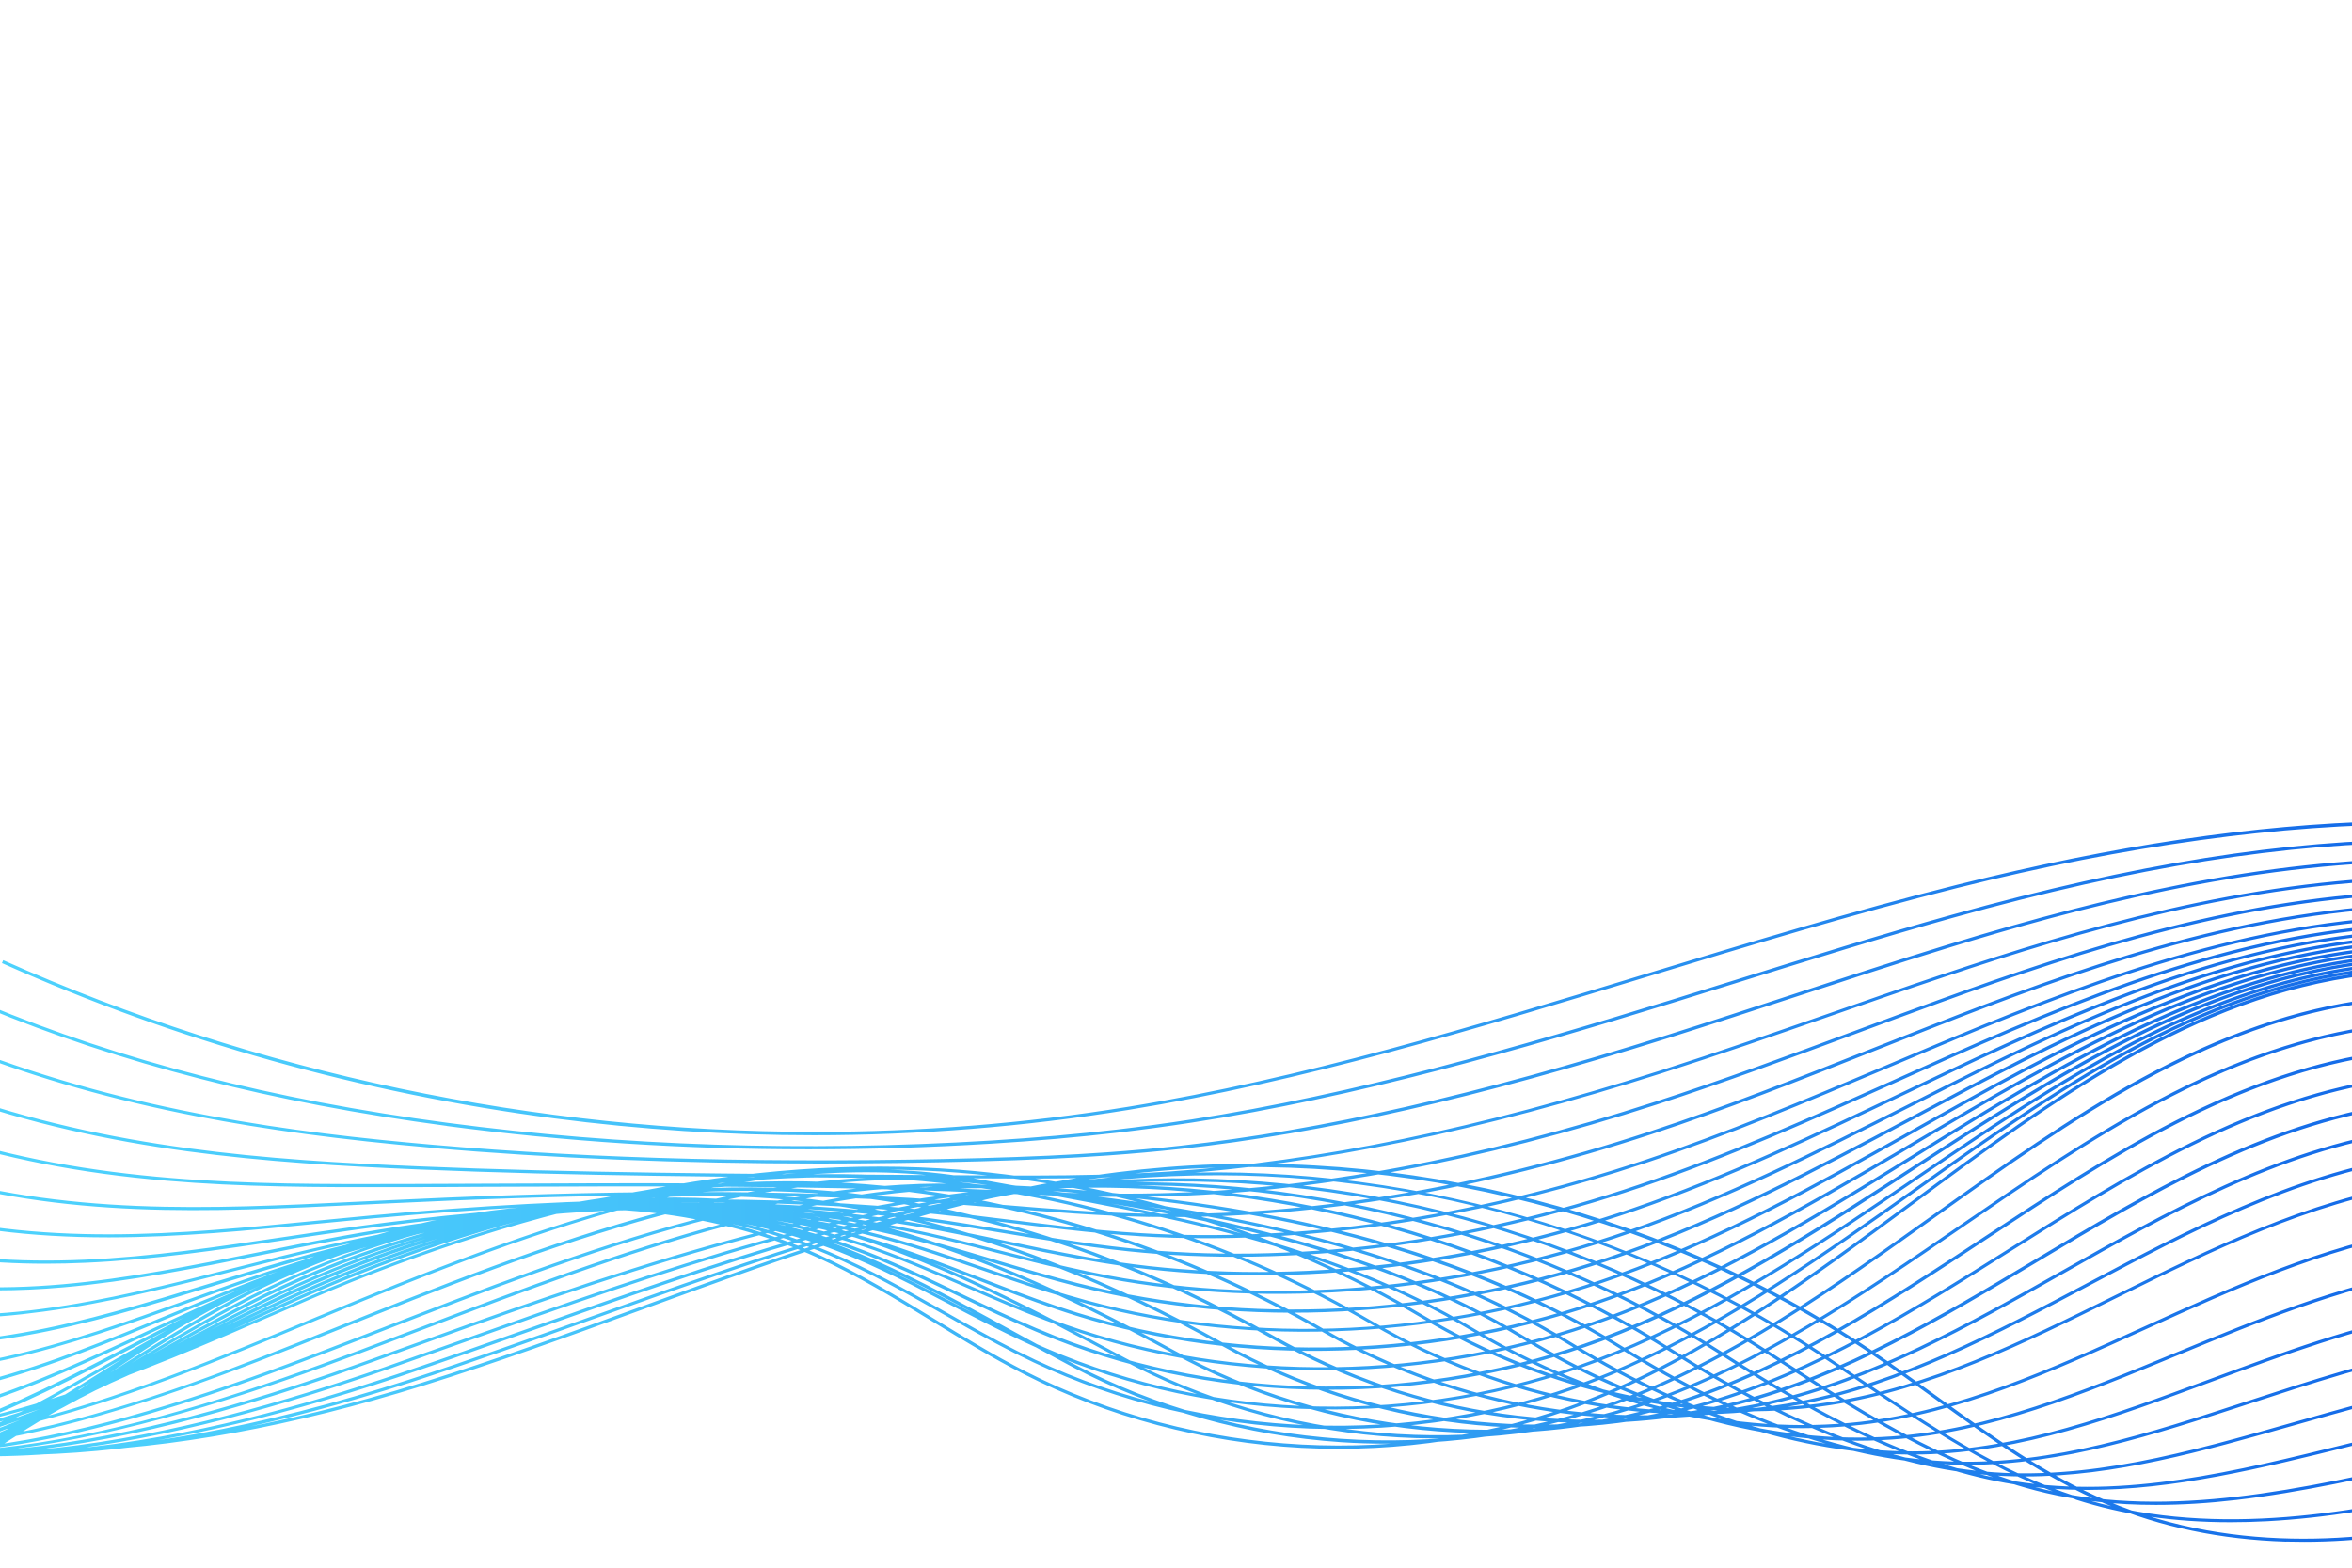 <?xml version="1.0" encoding="UTF-8"?>
<svg xmlns="http://www.w3.org/2000/svg" version="1.1" xmlns:xlink="http://www.w3.org/1999/xlink" viewBox="0 0 3000 2000">
  <defs>
    <style>
      .cls-1 {
        fill: #fff;
      }

      .cls-2 {
        fill: url(#Dégradé_sans_nom);
      }

      .cls-3 {
        display: none;
      }
    </style>
    <linearGradient id="Dégradé_sans_nom" data-name="Dégradé sans nom" x1="-772.6" y1="489.6" x2="3184.8" y2="489.6" gradientTransform="translate(2810.9 2000) rotate(-180)" gradientUnits="userSpaceOnUse">
      <stop offset="0" stop-color="#044ee3"/>
      <stop offset="0" stop-color="#0855e4"/>
      <stop offset=".3" stop-color="#2284ed"/>
      <stop offset=".5" stop-color="#36a8f5"/>
      <stop offset=".7" stop-color="#45c2fa"/>
      <stop offset=".9" stop-color="#4dd2fd"/>
      <stop offset="1" stop-color="#51d8ff"/>
    </linearGradient>
  </defs>
  <!-- Generator: Adobe Illustrator 28.7.1, SVG Export Plug-In . SVG Version: 1.2.0 Build 142)  -->
  <g>
    <g id="Calque_1">
      <g>
        <g id="background" class="cls-3">
          <rect class="cls-1" x="10.2" y="286.7" width="3000" height="2000"/>
        </g>
        <g id="objects">
          <path class="cls-2" d="M1037.7,1448.3c-110,0-220.4-7.2-330.5-21.5-245.1-32-482.2-98.6-704.7-198.1l1.6-3.7c323,144.4,680.2,219,1035.7,219,133.7,0,267.3-10.6,398.6-31.9,223.6-36.3,444.2-103.6,657.6-168.6,130.6-39.8,265.7-81,400.2-114.7,201.4-50.5,379.6-77,544.7-81.1,95-2.3,186.5,3,272,15.9,92.4,13.9,180.8,37.1,262.8,68.8l-1.4,3.7c-145.7-56.4-311.5-84.6-488.7-84.6s-372.6,27.1-588.5,81.2c-134.4,33.7-269.4,74.8-400,114.6-213.5,65-434.2,132.3-658.1,168.7-132.5,21.5-266.7,32.3-401.4,32.3h0ZM569.9,1436.5c149.7,19.9,304.2,29.8,461.4,29.8,76.9,0,154.4-2.4,232.4-7.2,57.8-3.5,110.8-8.2,161.8-14.1,31.6-3.7,63.3-8,94.5-12.8,209.7-32.4,419.2-92.8,614.3-153.1,27-8.4,54.4-16.9,80.9-25.2,90.3-28.2,183.6-57.3,276-83.1,233.2-65.1,424.4-95.5,601.7-95.8h2c173.6,0,334.2,30.3,477.4,90.2l1.5-3.7c-143.7-60.1-304.8-90.5-478.9-90.5h-2c-177.7.3-369.2,30.7-602.8,95.9-92.4,25.7-185.8,54.9-276.1,83.1-26.5,8.3-53.9,16.8-80.9,25.2-195,60.3-404.2,120.6-613.7,153-31.1,4.8-62.8,9.1-94.3,12.8-50.9,5.9-103.8,10.5-161.6,14.1-237.2,14.5-470.4,6.9-693.1-22.7-222.9-29.6-415.4-79.1-588.5-151.3l-1.5,3.7c173.4,72.3,366.3,121.9,589.5,151.6h0ZM551,1464.5c151.6,13.3,317.2,19.9,494.2,19.9,66.7,0,134.9-.9,204.7-2.8,63.6-1.7,115.1-4.1,162-7.4,32.5-2.3,64.3-5.2,94.7-8.5,180.9-20,378.2-64.9,620.7-141.2,53.3-16.8,107.1-34.4,159.2-51.5,65-21.3,132.3-43.4,198.7-63.8,162.8-50.1,378.5-107.9,603-110.2,174.9-1.7,337.1,30.4,482,95.5l1.6-3.7c-73.6-33.1-153.1-58-236-74-79.4-15.3-162.8-22.7-247.7-21.8-96.3,1-196.3,11.9-305.8,33.4-89.6,17.6-187.1,42.7-298.3,76.9-66.4,20.4-133.7,42.4-198.7,63.8-52.1,17.1-105.9,34.7-159.2,51.5-242.3,76.2-439.3,121-619.9,141-30.3,3.4-62.1,6.2-94.5,8.5-46.8,3.3-98.3,5.7-161.8,7.4-254.9,6.9-489.9,1.2-698.4-17.1-175.3-15.3-382.7-41.9-591.6-123l-1.4,3.7c90.8,35.2,186.6,62.4,293,83.1,88.5,17.2,183.7,30,299.7,40.1h0ZM1236,1503.2c25.6.2,49.4.3,72.3.3,30.9,0,60.2-.2,90-1,33.8-.8,64.8-2.2,94.8-4.3,189.7-12.7,394.9-55,627.1-129.2,71.6-22.9,143.5-47.9,213-72.2,47.8-16.6,97.1-33.9,145.8-50.1,176.4-59.3,386.1-120.4,604.3-124.5,173.3-3.2,340.9,31.6,484.7,100.8l1.7-3.6c-73.5-35.3-153.1-61.8-236.5-78.8-80.6-16.4-164.7-23.9-250-22.3-218.7,4.1-428.8,65.4-605.5,124.7-48.6,16.3-98,33.5-145.8,50.2-69.5,24.2-141.4,49.3-213,72.2-232,74.2-436.8,116.4-626.2,129.1-30,2-61,3.4-94.7,4.2-51.8,1.3-102,1.1-162.1.7-29.8-.2-59.8-.4-89.9-.6-204.1-1.2-415.2-2.5-613.9-10.9-190.1-8-392.6-22-594.7-94.7l-1.4,3.8c202.7,72.9,405.6,86.8,595.9,94.9,198.8,8.4,409.9,9.7,614.1,10.9,30.1.2,60.1.4,89.9.6h0ZM1384.7,1526.4c17.4.4,34.2.5,49.9.5s30.6-.2,45.2-.5c194.9-4.6,408.1-44.1,633.6-117.3,85.3-27.7,170.3-59.3,252.5-89.8,35.2-13.1,71.5-26.6,107.3-39.6,188.5-68.7,392.3-133.1,605.6-138.9,174.4-4.7,342.9,32,487.4,106.1l1.8-3.6c-145.1-74.4-314.3-111.2-489.3-106.5-213.8,5.8-418,70.3-606.8,139.1-35.8,13-72.2,26.5-107.3,39.6-82.2,30.5-167.1,62.1-252.3,89.7-225.1,73.1-437.9,112.5-632.4,117.1-29.3.7-60.3.7-94.9,0-40.2-.8-81.4-2.6-121.2-4.3-13.7-.6-27.4-1.2-41.2-1.7-197.8-8-404.2-7.1-603.8-6.2-34.7.2-70.6.3-105.4.4-194.1.5-394.8,1.1-597.9-66.4l-1.3,3.8c90,29.9,187.6,49,298.3,58.4,95.6,8.1,188.9,8.5,300.9,8.2,34.7,0,70.6-.2,105.4-.4,199.6-.8,406-1.7,603.6,6.2,13.8.6,27.5,1.2,41.2,1.7,39.8,1.7,81,3.5,121.3,4.3h0ZM1466.3,1552.4c9.6.2,19.2.3,28.8.3,93.2,0,191.1-8.6,291.2-25.5,104.9-17.7,212.5-44.7,320-80.1,95.9-31.6,190.8-69.2,282.6-105.6,25.6-10.1,52.1-20.6,78.1-30.8,178.3-70,386.9-145.4,606.8-153.3,175.6-6.2,345.1,32.3,490.1,111.4l1.9-3.5c-73-39.8-152.9-69.6-237.5-88.5-82.7-18.5-168.4-26.4-254.6-23.3-220.6,7.9-429.6,83.4-608.2,153.5-26.1,10.2-52.5,20.7-78.2,30.8-91.7,36.3-186.5,73.9-282.3,105.5-220.2,72.6-441.1,109-638.7,105.2-28.7-.5-59.8-1.9-95-4.3-30.6-2-61.9-4.6-92.2-7.1-23-1.9-46.8-3.9-70.5-5.6-250.5-18.5-513.4-9.8-714.6-.2-11.9.6-23.8,1.2-35.6,1.7-192.9,9.4-375.1,18.4-565.3-39.8l-1.2,3.8c190.9,58.4,373.5,49.4,566.7,40,11.8-.6,23.7-1.2,35.6-1.7,201-9.6,463.8-18.2,714.1.2,23.7,1.8,47.5,3.7,70.5,5.6,30.3,2.5,61.6,5.1,92.3,7.1,35.3,2.3,66.5,3.7,95.2,4.3h0ZM1452.9,1577.1c28.5,1.8,57.5,2.6,86.7,2.6,178.8,0,370.5-32.7,559.7-96.1,104.6-35,207.2-78.3,306.4-120.2,18.1-7.6,36.8-15.6,55.2-23.3,189-79.6,391.6-158.2,608.1-167.6,174.5-7.5,349.5,33.9,492.8,116.7l2-3.5c-72.7-42-152.8-73.4-238-93.3-83.7-19.6-170.1-27.6-257-23.8-217.2,9.5-420.2,88.2-609.5,167.9-18.4,7.7-37.1,15.6-55.2,23.3-99.2,41.9-201.7,85.2-306.1,120.1-219.7,73.5-442.7,105.7-644.9,93.2-28.5-1.8-58.8-4.5-95.2-8.6-24.3-2.7-49.2-5.8-73.2-8.8-29.3-3.6-59.5-7.4-89.9-10.6-203.7-21.7-445.9-19.9-719.9,5.4-22.6,2.1-45.5,4.3-67.6,6.5-182.1,17.9-354.2,34.8-536.6-16.3l-1.1,3.8c82.9,23.2,168.4,34.1,268.7,34.1h1.6c89.1-.1,175.9-8.6,267.7-17.7,22.1-2.2,44.9-4.4,67.6-6.5,273.8-25.3,515.7-27.1,719.1-5.4,30.3,3.2,60.6,7,89.8,10.6,24,3,48.8,6.1,73.2,8.8,36.5,4.1,66.8,6.8,95.4,8.6h0ZM-152.4,1587c66.6,17,134.5,25.2,210.5,25.2,16.6,0,33.7-.4,51.2-1.2,85.8-3.8,169-16.2,257.1-29.4,29.4-4.4,59.8-8.9,90-13.1,184.9-25.3,460.7-47.8,724.2-11,35,4.9,69.8,10.7,103.5,16.3,19.6,3.3,39.9,6.7,59.8,9.8,37.1,5.8,67.5,9.9,95.6,12.8,103.8,10.8,213.4,9,325.8-5.3,109.4-14,219.4-39.6,327.1-76.1,111.8-37.9,220.5-86.7,325.8-134,12.3-5.5,24.5-11,36.8-16.5,199.3-89.6,395.8-170.9,609.4-182,176-9,352,34.3,495.4,121.9l2.1-3.4c-144.1-88.1-320.9-131.6-497.7-122.5-214.3,11.1-411.2,92.6-610.8,182.3-12.3,5.5-24.5,11-36.8,16.5-105.1,47.2-213.8,96-325.4,133.8-220,74.7-445.2,102.7-651.2,81.3-28-2.9-58.4-7-95.4-12.8-19.9-3.1-40.2-6.5-59.7-9.8-33.7-5.6-68.5-11.5-103.6-16.3-264-36.8-540.1-14.3-725.3,11-30.2,4.1-60.6,8.7-90.1,13.1-174.7,26.1-339.8,50.7-517.2,5.5l-1,3.9h0ZM-174.6,1627.6c53.9,12.4,110.2,18.6,170.3,18.6,27.7,0,56.1-1.3,85.6-3.9,83.6-7.4,167.9-24.3,249.5-40.7,34.8-7,70.8-14.2,106.6-20.7,183.4-33.2,458.9-63.1,729.3-16.6,38.6,6.6,76.7,14.7,113.5,22.4,16.4,3.5,33.3,7,50,10.4,38.2,7.7,67.7,13,95.8,17.1,104.6,15.3,215.2,16.9,328.7,4.6,111.3-12,222.5-36.9,330.6-74.1,117.9-40.6,231.8-94.8,341.8-147.2,7.2-3.4,14.5-6.9,21.7-10.3,209.2-100,399.5-183.8,610.7-196.3,177.7-10.5,354.6,34.7,498.1,127.2l2.2-3.4c-72-46.4-152.4-81.1-238.9-103-85.5-21.7-173.6-30-261.6-24.8-98.8,5.9-201.7,28.2-314.5,68.1-101.9,36.1-202.9,83.3-297.7,128.6-7.2,3.4-14.5,6.9-21.7,10.3-110,52.4-223.7,106.5-341.4,147-217.7,74.9-451.2,99.5-657.4,69.3-28-4.1-57.5-9.4-95.6-17.1-16.6-3.4-33.6-7-49.9-10.4-36.9-7.8-75.1-15.8-113.7-22.5-112.3-19.3-236.1-26.9-367.9-22.7-118.1,3.8-240.1,17.1-362.7,39.3-35.8,6.5-71.8,13.7-106.6,20.7-169.4,34.1-329.4,66.3-503.8,26.1l-.9,3.9h0ZM-196.7,1667.3c44.3,9.2,90.2,13.8,138.4,13.8s74.2-2.6,113.7-7.8c82-10.8,164.3-31.7,243.9-51.9,38.9-9.9,79.1-20.1,119.2-29.1,258.4-58.3,519.2-66.2,734.3-22.2,41.3,8.4,81.9,18.8,121.2,28.8,14,3.6,28.4,7.2,42.6,10.8,26.1,6.5,60.5,14.7,96,21.4,209.7,39.4,446.2,19,665.7-57.5,123.3-42.9,241.3-102.4,355.4-160l9.1-4.6c181-91.6,386.1-195.5,612-210.7,179.4-11.9,357.3,35.1,500.8,132.5l2.3-3.3c-71.7-48.6-152.2-84.9-239.4-107.9-86.4-22.7-175.2-31.3-263.9-25.3-99.4,6.7-202.8,30.9-316,73.9-98.7,37.5-193.1,84.3-297.5,137.2l-9.1,4.6c-114,57.5-231.9,116.9-354.9,159.8-218.9,76.3-454.6,96.7-663.7,57.4-35.4-6.7-69.8-14.9-95.8-21.3-14.2-3.5-28.6-7.2-42.5-10.7-39.3-10-80-20.4-121.4-28.8-215.7-44-477-36.1-736,22.2-40.1,9-80.4,19.2-119.3,29.1-165.5,42-321.8,81.7-494.2,46l-.8,3.9h0ZM-218.9,1706.6c36.6,6.7,74.1,10.1,113,10.1,43.5,0,88.8-4.2,136.5-12.6,80.8-14.2,161.6-39,239.8-63,42.1-12.9,85.7-26.3,129.1-38,258.2-69.6,520.8-79.5,739.4-27.8,43.5,10.3,86.1,23,127.2,35.3,12,3.6,24.5,7.3,36.8,10.9,28,8.2,61.3,17.7,96.2,25.7,105.9,24.3,218.4,32.6,334.4,24.5,114.9-7.9,228.5-31.5,337.7-70.1,128-45.2,248.7-109.4,365.4-171.6,191.6-102.4,389.6-208.4,613.3-225.1,178.6-13.2,362.1,37,503.5,137.8l2.3-3.3c-71.3-50.8-152-88.8-239.9-112.7-87.3-23.8-176.9-32.5-266.2-25.8-224.5,16.8-423,122.9-614.9,225.5-116.6,62.1-237.1,126.3-364.9,171.3-220.4,77.9-458.3,94-669.9,45.4-34.7-8-68-17.4-96-25.6-12.2-3.6-24.7-7.3-36.7-10.9-41.2-12.3-83.9-25.1-127.5-35.4-114.1-27-239.8-37.3-373.7-30.7-122.3,6-245.9,25.7-367.7,58.5-43.5,11.7-87,25.1-129.2,38-162.6,49.9-316.1,97-487.5,65.4l-.7,3.9h0ZM-241,1745.4c30.1,4.9,60.8,7.3,92.4,7.3,49.4,0,100.9-6,155.7-18,80-17.6,159.6-46.2,236.7-74,44.7-16.1,90.8-32.7,136.9-47.1,254.7-79.8,526-92,744.5-33.4,45.2,12.1,89.4,27.3,132.1,41.9,10.5,3.6,21.5,7.4,32.2,11,28.3,9.6,61.9,20.6,96.4,29.9,106.5,28.8,220,40.4,337.3,34.5,116.6-5.9,231.4-28.8,341.3-68.1,132-47.2,256.5-117,366.3-178.6l5.4-3.1c190.5-107.3,387.4-218.2,609.1-236.4,180.4-14.7,364.9,37.4,506.2,143.1l2.4-3.2c-142-106.2-327.5-158.7-508.9-143.9-99.9,8.2-203.3,35.8-316.1,84.3-100.5,43.2-199.2,98.8-294.7,152.6l-5.4,3.1c-109.7,61.5-234,131.3-365.7,178.4-222.2,79.5-462.3,91.4-676.2,33.5-34.4-9.3-67.9-20.3-96.1-29.9-10.7-3.6-21.6-7.4-32.2-11-42.8-14.7-87-29.9-132.3-42-114.8-30.8-241.5-42.4-376.6-34.6-122.3,7-250.3,30.6-370.1,68.1-46.2,14.5-92.4,31.1-137.1,47.2-160.3,57.7-311.7,112.2-482.7,84.5l-.6,3.9h0ZM-263.2,1783.8c24.6,3.5,49.6,5.2,75.1,5.2,54.5,0,111.4-7.9,172.1-23.9,79.4-20.9,158.2-53.5,234.3-84.9,46.7-19.3,95.1-39.3,143.3-56.5,255.1-91.1,528.3-105.3,749.6-39.1,46.7,14,92.1,31.6,136,48.6,9.5,3.7,19,7.4,28.5,11,28.6,10.9,62.4,23.6,96.6,34.2,107,33.3,221.5,48.3,340.2,44.4,118.2-3.8,234.2-26.1,344.8-66.1,125.3-45.4,240.4-110.9,367.3-185.7l14.6-8.7c187.3-110.8,381-225.5,601.3-245.1,182.3-16.2,367.8,37.9,508.9,148.4l2.5-3.2c-69.5-54.4-152.8-96.8-240.8-122.4-87.7-25.5-181.4-34.8-270.9-26.8-99.3,8.9-201.6,37.6-312.8,87.8-99.1,44.8-196.3,102.3-290.2,157.8l-14.6,8.7c-126.7,74.7-241.7,140.1-366.6,185.4-220.9,80-469.6,87.9-682.4,21.6-34.1-10.6-67.8-23.2-96.3-34.1-9.5-3.7-19-7.3-28.5-11-44-17-89.4-34.7-136.3-48.7-115.5-34.6-243.2-47.6-379.5-38.6-124,8.1-252.9,35-372.6,77.8-48.4,17.3-96.7,37.2-143.5,56.6-151.6,62.6-308.3,127.4-479.4,103.4l-.6,4h0ZM-285.3,1822.1c19.9,2.4,40,3.6,60.4,3.6,59.1,0,120.7-10,186.6-30.2,79-24.2,157.1-60.6,232.5-95.8,48.4-22.6,98.5-45.9,148.6-66,255.7-102.4,530.7-118.7,754.7-44.7,47.9,15.8,94.3,35.9,139.2,55.3,8.5,3.7,17,7.4,25.5,11,30.2,12.9,62.9,26.6,96.7,38.5,215.6,75.9,467.6,72.3,691.4-9.7,127.9-46.8,247.1-117.9,368.2-192.7,7.5-4.7,15.1-9.4,22.6-14,184.5-114.5,375.4-233,594.5-254.1,184.3-17.7,370.8,38.3,511.6,153.7l2.5-3.1c-69.1-56.6-152.5-100.6-241.3-127.2-88.6-26.6-183-36-273.2-27.4-98.8,9.5-200.2,39.4-310.1,91.5-97.9,46.4-193.7,105.8-286.2,163.2-7.5,4.7-15.1,9.4-22.6,14-120.9,74.7-240,145.6-367.5,192.4-222.9,81.7-474,85.2-688.7,9.7-33.8-11.9-66.3-25.5-96.5-38.4-8.5-3.7-17-7.3-25.5-11-45-19.4-91.5-39.5-139.6-55.4-116.2-38.4-244.8-52.8-382.4-42.6-125.7,9.2-255.4,39.4-375.1,87.4-50.2,20.1-100.3,43.5-148.8,66.1-150.3,70.1-305.8,142.6-477.3,122.2l-.5,4h0ZM-307.5,1860c15.7,1.5,31.6,2.3,47.6,2.3,63.2,0,129-12.2,199.5-36.8,78.8-27.6,156.3-67.8,231.2-106.8,49.8-25.9,101.3-52.7,152.9-75.6,252.6-112.1,536.6-130.9,759.8-50.3,49,17.7,96.2,40.2,141.9,62,7.7,3.7,15.4,7.3,23.1,11,30.4,14.4,63.3,29.6,96.9,42.8,53.7,21.1,110.6,37.2,169,48,57.7,10.7,117.2,16.2,176.9,16.4,59.7.2,119.7-4.9,178.4-15.3,59.4-10.4,117.8-26.2,173.5-46.8,130.3-48.3,249-122.1,369.1-199.8,9.9-6.4,19.8-12.8,29.7-19.3,182.1-118.3,370.4-240.7,588.8-263.3,183.6-18.9,375.8,40.5,514.3,159l2.6-3c-68.7-58.8-152.3-104.4-241.8-132.1-89.4-27.6-184.6-37.2-275.5-27.9-98.5,10.2-199.2,41.3-307.9,95.1-96.9,48-191.4,109.4-282.7,168.7-9.9,6.4-19.8,12.8-29.7,19.2-120,77.6-238.4,151.2-368.4,199.4-225.1,83.5-478.4,82.7-695-2.3-33.5-13.2-66.3-28.3-96.7-42.7-7.7-3.7-15.4-7.3-23.1-11-45.8-21.8-93.1-44.4-142.3-62.2-59.2-21.4-122.9-36.1-189.1-43.8-63.2-7.3-129.2-8.3-196.1-2.8-127.3,10.3-257.8,43.9-377.5,97-51.7,22.9-103.3,49.7-153.1,75.7-149.4,77.6-303.8,157.9-476.1,140.9l-.4,4h0ZM-329.6,1897.9c12.1,1,24.2,1.4,36.4,1.4,67.1,0,136.5-14.4,211.3-43.7,78.6-30.9,155.7-75,230.2-117.7,51-29.2,103.7-59.5,156.6-85.2,253.4-123.4,539.3-144.3,764.9-55.9,49.9,19.6,97.9,44.6,144.2,68.8,7,3.7,14,7.3,21,10.9,30.7,15.9,63.6,32.6,97.1,47.1,53.9,23.3,111.1,41.4,170.1,53.9,58.2,12.3,118.4,19.2,178.7,20.4,60.3,1.2,121-3.2,180.4-13.2,60.1-10.1,119-25.9,175.1-46.9,132.5-49.7,250.7-126.2,370.1-206.8,12-8.1,23.9-16.2,35.9-24.3,179.9-122.2,365.9-248.5,583.9-272.5,185.6-20.4,378.8,41,517,164.3l2.7-3c-139-124-333.4-185.8-520.1-165.3-98.3,10.8-198.4,43.2-306,98.8-96,49.7-189.4,113-279.6,174.4-12,8.1-23.9,16.2-35.9,24.3-119.2,80.5-237.1,156.8-369.2,206.4-227.4,85.3-483,80.1-701.2-14.2-33.4-14.4-66.3-31.1-96.9-46.9-7-3.6-14-7.3-21-10.9-46.5-24.2-94.6-49.3-144.6-68.9-59.5-23.3-123.5-39.4-190.3-47.7-63.7-8-130.2-8.9-197.8-2.9-128.8,11.5-260.2,48.3-380,106.6-52.9,25.8-105.7,56-156.8,85.3-148.6,85.2-302.3,173.2-475.6,159.5l-.3,4h0ZM-351.8,1935.6c8.8.5,17.6.8,26.4.8,70.6,0,143.6-16.7,222-50.9,78.6-34.2,155.3-82.2,229.6-128.7,52-32.6,105.8-66.2,159.6-94.8,254.3-134.8,542.1-157.8,770-61.5,50.7,21.4,99.2,48.9,146.2,75.5,6.4,3.7,12.9,7.3,19.3,10.9,35.6,20.1,65.8,36.5,97.3,51.3,54.1,25.5,111.7,45.6,171.2,59.8,58.7,14,119.5,22.2,180.5,24.5,61,2.2,122.3-1.5,182.3-11.1,60.8-9.7,120.2-25.5,176.7-47,134.5-51,257-133.6,371-213.8,13.8-9.7,27.9-19.7,41.4-29.3,177.9-126.1,361.9-256.5,579.6-281.9,187.6-21.9,381.9,41.5,519.7,169.6l2.7-2.9c-67.8-63-151.7-112-242.7-141.7-91-29.7-187.8-39.7-280.1-28.9-52.6,6.2-104.2,18.2-157.6,36.8-47.6,16.6-95.7,38.1-147,65.7-95.2,51.3-187.6,116.8-276.9,180.1-13.6,9.6-27.6,19.6-41.4,29.3-113.8,80.1-236,162.5-370.1,213.4-226.4,85.9-490.9,76.1-707.5-26.1-31.4-14.8-61.5-31.2-97.1-51.2-6.4-3.6-12.9-7.3-19.3-10.9-47.1-26.6-95.7-54.2-146.6-75.7-59.7-25.3-124.2-42.6-191.5-51.6-64.2-8.6-131.4-9.6-199.5-3-130.4,12.6-262.6,52.8-382.4,116.3-54,28.6-107.8,62.3-159.9,94.9-148.1,92.7-301.2,188.6-475.6,178.2l-.2,4h0ZM-373.9,1973.2c5.8.2,11.6.3,17.4.3,74,0,150.1-19.1,232.1-58.2,78.6-37.5,155.1-89.4,229.1-139.7,52.8-35.9,107.5-73,162.3-104.4,251.4-144,548.4-169.7,775.1-67.1,51.4,23.3,100.4,53.2,147.9,82.2,37.3,22.8,75.9,46.3,115.4,66.5,107.7,55.1,230.3,87.7,354.5,94.3,124.2,6.6,249.6-12.8,362.5-56.1,151.5-58.1,287.2-158.2,418.3-255.1,176.2-130.1,358.3-264.5,576-291.4,189.7-23.5,385,41.9,522.4,174.8l2.8-2.9c-67.4-65.2-151.5-115.9-243.2-146.6-91.7-30.7-189.4-40.9-282.4-29.4-52.6,6.5-104,19-157.3,38.4-47.4,17.2-95.2,39.4-146.1,68-94.5,53-186,120.5-274.4,185.8-131,96.7-266.4,196.7-417.4,254.6-228.8,87.7-495.6,73.5-713.8-38-39.4-20.2-77.9-43.7-115.2-66.4-47.6-29-96.7-59-148.3-82.4-60-27.2-124.8-45.8-192.7-55.5-64.8-9.2-132.4-10.3-201.1-3.2-131.9,13.7-265,57.2-384.9,125.9-54.9,31.5-109.6,68.6-162.5,104.6-147.7,100.3-300.3,204-476.1,196.8l-.2,4h0ZM-373.4,1953.6c11,.8,22,1.2,32.9,1.2,33,0,66.1-3.6,100.3-10.9,40.6-8.7,82-22.4,126.5-42,82.5-36.3,163.2-87.7,241.2-137.4,50.7-32.3,103.1-65.7,155.4-94.5,251.5-139.3,543.7-168.8,781.7-78.9,77.1,29.1,151.8,70.2,224.1,109.9,26.2,14.4,53.2,29.2,80.1,43.4,103.4,54.4,221.7,87.5,341.9,95.5,19.5,1.3,39,1.9,58.6,1.9,100.2,0,200.2-17.1,292.1-50.2,147.6-53.7,280.4-148.4,408.8-240,170-121.3,345.8-246.7,554.3-273.1,186.6-24.2,379.9,33.2,517,153.6l2.6-3c-67.5-59.2-150.9-104.7-241.3-131.6-90.5-26.9-187-34.9-278.9-23-94,11.9-189.4,44.8-291.5,100.4-91.1,49.6-179.3,112.6-264.5,173.4-128.2,91.5-260.7,186-407.8,239.5-223.1,80.3-480.8,62.7-689.4-47.1-26.9-14.1-53.9-29-80.1-43.4-72.4-39.8-147.3-80.9-224.6-110.1-61.8-23.3-127.7-39-195.9-46.5-65.6-7.2-133.7-7-202.2.8-132.7,15-266.5,58.2-387,124.9-52.4,28.9-104.9,62.3-155.6,94.6-155.8,99.2-316.9,201.7-498.5,188.5l-.3,4h0ZM-372.9,1933.7c16.2,1.7,32.4,2.5,48.6,2.5,29.4,0,59.2-2.8,89.9-8.4,42.4-7.7,85.7-20.7,132.4-39.7,86.6-35.2,171.9-86.1,254.3-135.4,47.9-28.7,97.5-58.3,146.7-84.4,253.7-135.8,541-168.9,788.2-90.7,116.6,36.9,229.8,95.7,345.2,157.8,99.7,53.7,213.6,87.1,329.6,96.8,115.2,9.5,232.3-4.4,338.6-40.4,144.7-49,275.3-138.7,401.6-225.4,163.1-112.1,331.8-227.9,530.3-254.3,184.1-24.5,375.4,25,511.7,132.4l2.5-3.1c-137.1-108-329.5-157.8-514.7-133.2-89.5,11.9-180.6,42.8-278.5,94.6-87.2,46.1-171.8,104.2-253.6,160.4-126.1,86.6-256.4,176.2-400.6,224.9-215.7,73-464.3,52-665-56.1-115.5-62.2-228.9-121.2-345.9-158.1-63.2-20-129.9-32.9-198.4-38.4-66.4-5.3-134.7-3.7-203.3,4.8-133.5,16.5-268.2,59.6-389.6,124.6-49.3,26.2-98.9,55.8-146.9,84.5-164.6,98.4-334.7,200.1-522.8,180.4l-.4,4h0ZM-372.4,1913.7c21.6,2.9,43.3,4.4,65.2,4.4s52.4-2.1,79.6-6.2c44.5-6.8,90.1-19.2,139.5-37.7,91.5-34.3,182-85.3,269.5-134.5,43.8-24.6,89-50.1,133.7-73.1,254.9-131.2,544.6-168.5,794.8-102.5,117.2,30.9,243.5,84.1,386.1,162.4,96,52.8,205.7,86.5,317.2,97.7,27.8,2.8,55.8,4.2,83.7,4.2,83.2,0,165.8-12.3,242.8-36.5,141.4-44.4,269.7-128.9,393.8-210.7,156.4-103.1,318.1-209.7,506.9-235.7,181.4-25,370.7,16.5,506.3,111.2l2.3-3.3c-67.4-47-149.5-82.1-237.5-101.4-87.8-19.3-181.8-22.9-271.7-10.5-85.1,11.7-172,40.7-265.7,88.6-83.5,42.7-164.5,96.1-242.9,147.7-123.8,81.6-251.9,166-392.8,210.2-208.1,65.3-447.6,40.9-640.6-65.1-142.9-78.5-269.5-131.8-387-162.8-127.9-33.8-264.1-41.1-404.9-21.9-67.4,9.2-135.1,24.5-201.3,45.6-65.6,20.9-130,47.5-191.4,79.1-44.8,23-90,48.5-133.8,73.2-174.8,98.4-355.5,200.1-551.3,173.6l-.5,4h0ZM-372,1893.6c27.3,4.5,54.6,6.8,82.5,6.8,22.5,0,45.3-1.5,68.7-4.4,46.7-5.9,94.7-17.5,146.8-35.5,96.6-33.4,192.5-84.3,285.2-133.6,39.3-20.8,79.8-42.4,119.8-62.2,261-129.6,545.6-170.2,801.3-114.3,139.9,30.6,283.5,86.8,427.1,167,92.5,51.7,197.9,85.8,304.9,98.6,106.5,12.7,215.2,4.4,314.4-24.1,138.3-39.7,264.5-119.1,386.4-195.9,149.5-94.1,304.2-191.5,483-217.1,181.6-26,364.2,6.8,501,90l2.1-3.4c-67.3-40.9-148.8-70.8-235.5-86.3-86.5-15.5-179.2-16.9-268.1-4.2-80.6,11.5-163.3,38.5-252.7,82.6-79.6,39.2-157,87.9-231.9,135.1-121.8,76.7-247.7,155.9-385.4,195.4-200.1,57.4-430.5,29.7-616.2-74.2-143.9-80.4-287.9-136.8-428.2-167.4-129.5-28.3-266.8-32-408-10.8-136,20.3-269.2,62.6-395.9,125.5-40,19.9-80.6,41.4-119.9,62.3-185.4,98.4-377,200.1-580.7,166.2l-.7,3.9h0ZM-371.4,1873.4c33.2,6.5,66.5,9.8,100.9,9.8s37.9-1,57.4-2.9c49.1-4.9,99.7-15.8,154.7-33.4,102.1-32.6,203.9-83.7,302.3-133,33.9-17,68.9-34.6,103.3-51.1,265-127,551.9-171.8,807.8-126.2,160.5,28.6,318,86.4,468.1,171.6,89.1,50.6,190.3,84.9,292.6,99.3,37.3,5.2,74.9,7.8,112.2,7.8,65.1,0,129.4-7.9,190-23.6,135.4-34.9,259.6-109.3,379.8-181.2,142.5-85.2,289.8-173.4,458.5-198.5,179.3-26.7,360-1.6,495.7,68.7l1.8-3.6c-136.4-70.7-318-95.9-498.1-69.2-169.5,25.2-317.2,113.5-460,199-119.9,71.7-243.9,145.9-378.7,180.7-194.6,50.2-410.3,19.9-591.9-83.2-74-42-151.2-77.9-229.5-106.7-79.1-29.1-159.8-51.1-239.8-65.4-256.8-45.8-544.5-.9-810.3,126.5-34.4,16.5-69.5,34.1-103.4,51.1-196.9,98.8-400.5,200.9-612.7,159.2l-.8,3.9h0ZM-371,1853.2c39.3,8.9,79,13.3,120.3,13.3,15,0,30.3-.6,45.8-1.7,51.7-3.9,105.2-14.1,163.5-31.3,108.2-31.9,216.2-83.3,320.7-133.1,27.5-13.1,56-26.6,83.9-39.5,270.6-125.2,559.9-174.2,814.4-138,176.5,25.1,352.5,86.1,509.1,176.2,126.1,72.6,268.7,110.5,408.1,110.5,55,0,109.5-5.9,162.3-17.9,132.7-30.1,255.3-99.4,373.8-166.4,135.1-76.4,274.9-155.4,433.2-179.8,177.4-27.4,356.1-10,490.4,47.5l1.6-3.7c-68-29.1-145.9-48.1-231.6-56.2-84.7-8.1-172.5-5.2-261,8.4-159,24.5-299.1,103.7-434.6,180.3-118.3,66.9-240.6,136-372.8,166-185.8,42.2-392.6,8.5-567.5-92.2-78.9-45.5-162.7-83.6-249-113.4-85.4-29.5-173.4-50.8-261.5-63.3-131.5-18.7-270.7-15.3-413.9,10.2-135.6,24.1-271,67.2-402.7,128.1-27.9,12.9-56.4,26.5-83.9,39.6-209.5,99.6-426,202.7-647.6,152.5l-.9,3.9h0ZM-370.4,1833.1c47.1,12,94.2,17.4,141.1,17.4,185.3,0,368.7-83,547.3-163.9,20.1-9.1,40.9-18.5,61.2-27.6,282-125.9,565.9-177.7,820.9-149.8,193.5,21.2,383.7,83.7,550,180.8,83.9,49,174.1,82.8,268.1,100.6,95.2,18,188.6,18.4,277.8,1.2,130.3-25.1,251.6-89.5,368.9-151.7,127.5-67.6,259.3-137.5,406.9-161.2,178.5-28.6,350.7-19.3,485.1,26.3l1.3-3.8c-135-45.8-308-55.1-487.1-26.4-148.3,23.8-280.4,93.8-408.2,161.6-117.1,62.1-238.1,126.3-367.8,151.3-176.6,34.1-374.5-2.8-543.2-101.3-84.2-49.2-174.5-89.6-268.4-120.3-92-30-187.3-50.6-283.3-61.1-131.8-14.4-272.1-7.6-416.8,20.3-134.6,25.9-271.2,69.6-406.1,129.9-20.4,9.1-41.1,18.5-61.2,27.6-223.2,101-453.9,205.5-685.8,146.3l-1,3.9h0ZM-369.9,1813.6c54.3,15.4,108.8,22.2,163.2,22.2,190.7,0,381.3-82.5,567.1-162.9,11.6-5,23.3-10.1,34.9-15.1,291.3-125.6,577.4-181.5,827.4-161.7,209.6,16.6,413.9,80.7,591,185.5,80.9,47.8,167,81.9,255.9,101.2,91,19.7,180.3,23,265.6,9.7,128.3-20,243.4-76.8,365.3-137,119.4-58.9,242.8-119.8,379.4-142.5,177.7-29.6,348.1-27.8,479.9,5.1l1-3.9c-132.3-33-303.3-34.8-481.5-5.1-137.1,22.8-260.8,83.9-380.5,142.9-121.6,60-236.5,116.7-364.1,136.6-167,26.1-356.1-14.1-518.8-110.3-177.6-105-382.6-169.4-592.7-186-131.9-10.4-273.2-.3-419.8,30.2-132.9,27.6-270.7,72-409.5,131.8-11.6,5-23.2,10-34.9,15.1-238.2,103.1-484.5,209.7-727.6,140.6l-1.1,3.8h0ZM-369.5,1818.7c59.2,18.5,120,27.5,185.8,27.5,2.8,0,5.7,0,8.5,0,61.2-.7,125.2-9.2,195.6-25.8,130.3-30.8,260.5-85,386.4-137.4l4.4-1.8c285.9-119,564.8-221.7,833.7-173.5,10.3,1.8,20.5,3.7,30.8,5.5,205.3,36.6,417.6,74.5,601.5,184.6,135.6,81.2,282.9,124.2,422.1,124.2,25.3,0,50.3-1.4,74.9-4.3,126.8-14.7,241.7-66.9,363.5-122.2,110.7-50.3,225.2-102.3,350-123.9,180.8-31.3,344.9-36.9,474.6-16.2l.6-3.9c-130.2-20.8-294.7-15.2-475.9,16.2-125.4,21.7-240.1,73.8-351,124.2-121.4,55.2-236.1,107.2-362.3,121.9-159.4,18.5-335-23.9-494.5-119.3-184.5-110.5-397.1-148.4-602.8-185.1-10.3-1.8-20.6-3.7-30.8-5.5-124.6-22.4-262.5-13.6-421.5,26.7-143.7,36.4-289.3,95-414.4,147.1l-4.4,1.8c-254.7,106-518,215.5-773.6,135.7l-1.2,3.8h0ZM-368.9,1817.5c65.5,22.3,135.1,33.4,210.1,33.4,59.3,0,122-6.9,188.7-20.8,132.3-27.6,263.5-78.1,397.5-131.9,262.2-105.3,559.4-224.6,840.2-185.4,241.2,33.7,474.1,74,673.3,194.7,75.2,45.6,153.1,80,231.4,102.1,82.7,23.4,163.9,32.4,241.1,26.9,126-9.1,241.6-56.8,364.1-107.4,101.2-41.8,205.9-85,318.3-105.3,186.5-33.7,344.4-46.3,469.4-37.5l.3-4c-125.3-8.8-283.6,3.8-470.4,37.5-112.8,20.4-217.7,63.7-319.1,105.6-122.1,50.4-237.5,98.1-362.8,107.1-149,10.7-315.9-34.9-470.2-128.4-92.7-56.2-199.7-99.4-327.2-132.1-115.8-29.7-235.2-47.5-347.5-63.2-125.6-17.5-264.6-5.3-425,37.4-143,38.1-288.7,96.6-417.3,148.2-233.8,93.9-524.8,210.7-793.5,119.3l-1.3,3.8h0ZM-368.4,1816.4c76.8,28.2,155.6,40.1,235.3,40.1,191,0,387.6-68,576.6-141.2,13.5-5.2,27-10.5,40.6-15.7,263.7-102.5,536.4-208.5,806.2-181.4,241.9,24.3,495.8,65.3,714.2,199.3,152.4,93.6,307.3,141.3,448,138,126.2-2.9,243.8-46.5,368.2-92.6,90.5-33.5,184.1-68.2,283-86.8,137.4-25.8,314.4-55.9,464.1-58.7v-4c-150.1,2.9-327.3,32.9-464.9,58.8-99.2,18.7-193,53.4-283.6,87-124.1,46-241.3,89.4-366.9,92.3-139.9,3.2-294.1-44.3-445.8-137.4-99.5-61.1-212.7-107-346.2-140.4-132.5-33.1-267.2-49.2-369.7-59.5-121.2-12.2-254.5,1.7-407.4,42.5-135.4,36.1-270.2,88.5-400.6,139.2-13.6,5.3-27.1,10.5-40.6,15.7-267.1,103.5-549.5,196.5-809,101.1l-1.4,3.7h0ZM2491.4,1868.5c5.9.2,11.9.3,17.7.3,121.6,0,237.5-37.9,359.9-77.9,78-25.5,158.7-51.9,242.4-68.3,20.8-4.1,41.4-8.2,62-12.2,142.5-28.2,277-54.8,396.9-67.8l-.4-4c-120,13-254.7,39.7-397.2,67.9-20.6,4.1-41.2,8.2-62,12.2-83.9,16.5-164.7,42.9-242.9,68.4-128,41.9-248.9,81.4-376.3,77.5-129.8-4-271.6-53.3-421.5-146.5-106.4-66.1-225.8-114.9-365.2-149.2-114.2-28.1-242.4-46.2-391.9-55.4-260.5-16-520.9,82.7-772.8,178.3-27,10.2-54.9,20.8-82.1,31-257.1,96.1-553.9,189.6-824.5,82.8l-1.5,3.7c120.5,47.6,255.3,59.2,411.9,35.5,146.3-22.1,292.1-72.2,415.4-118.3,27.3-10.2,55.2-20.8,82.2-31,251.5-95.4,511.5-194,771.1-178,203.5,12.5,503.2,47.3,755.2,203.9,150.5,93.6,293,143.1,423.5,147.1h0ZM2530.5,1881.3c17.6,1.6,35.1,2.3,52.6,2.3,114,0,225.7-31.8,343.1-65.2,62.6-17.8,127.3-36.2,193.2-49.7,79.5-16.3,157.3-34.5,232.4-52.1,77.9-18.2,151.5-35.5,221.2-49.3l-.8-3.9c-69.8,13.8-143.4,31-221.3,49.3-75.1,17.6-152.8,35.8-232.3,52.1-66,13.5-130.8,32-193.5,49.8-135,38.4-262.6,74.7-394.3,62.7-119.9-10.9-246.1-60.3-397.2-155.5-117.8-74.2-247.1-129.9-384.2-165.6-135.7-35.3-275.1-50-414.1-43.5-284.9,13.2-566.6,114.8-839,213.1l-22.1,8c-264.7,95.4-571.5,177.8-840,64.6l-1.6,3.7c87.8,37,183.3,55.3,289.3,55.3,41.4,0,84.4-2.8,129.2-8.4,155.8-19.4,308.7-69.8,424.4-111.5l22.1-8c272.2-98.2,553.6-199.8,837.8-212.9,279.4-12.9,562.1,61.2,796,208.5,70.3,44.3,134,78,194.7,103.1,72,29.8,138.8,47.1,204.3,53.1h0ZM2569.5,1893.7c31.1,4.9,62.1,7.1,93.1,7.1,110.1,0,220.5-27.3,336-55.9,42-10.4,85.4-21.1,128.7-30.4,121.3-26.1,236.4-60.2,347.6-93.1,34.9-10.4,67.9-20.1,100.8-29.6l-1.1-3.8c-32.8,9.4-65.8,19.2-100.8,29.6-111.1,33-226.1,67-347.3,93.1-43.4,9.3-86.8,20.1-128.8,30.4-147.6,36.5-287.1,71-427.5,48.7-134.7-21.4-258.8-91.7-373-164.6-247-157.7-545.1-233.7-839.5-213.8-260.7,17.6-517.4,108.8-765.6,196.9-33.4,11.9-68,24.1-101.9,36-251.9,87.2-576.8,171.2-855.5,46.4l-1.6,3.7c64.1,28.7,134.1,47.9,208.1,57.1,67.3,8.4,140.2,8.8,216.9,1.1,125.6-12.5,263.3-45.7,433.4-104.6,33.9-11.9,68.5-24.1,101.9-36,248-88.1,504.4-179.1,764.5-196.7,293.5-19.8,590.8,55.9,837,213.2,72.2,46.1,128.5,78,182.5,103.3,68.3,32,131.1,52.3,191.9,61.9h0ZM2608.5,1904.5c43.7,10.3,90.5,15.4,141.4,15.4,32.5,0,66.7-2.1,102.8-6.3,82.6-9.6,167.8-28.9,250.3-47.6,10.7-2.4,21.5-4.9,32.2-7.3,151-34,291-86.7,426.5-137.8l16.6-6.2-1.4-3.7-16.6,6.2c-135.3,51-275.2,103.7-425.9,137.6-10.7,2.4-21.5,4.9-32.2,7.3-164.2,37.3-333.9,75.8-492.7,38.5-126.5-29.7-244.5-106.2-348.7-173.7-128.8-83.5-271.1-144.8-422.7-182.3-151.1-37.4-305.1-49.5-457.9-36.1-239.4,21-473.7,104-700.4,184.3-56.8,20.1-115.6,40.9-173.4,60.4-234.2,78.2-579.3,166.3-871,28.2l-1.7,3.6c64.7,30.6,135.6,51.8,210.7,63.1,68.6,10.3,142.9,12.5,220.9,6.7,129.7-9.7,274.4-41.7,442.4-97.8,57.9-19.5,116.7-40.3,173.5-60.4,226.4-80.2,460.5-163.1,699.4-184.1,307.7-27,619.6,50.3,878.1,217.8,104.4,67.7,222.7,144.3,349.9,174.2h0ZM2647.5,1913.1c60.1,19.4,125,28.9,197.1,28.9,15.5,0,31.3-.4,47.5-1.3,72.8-3.9,152.5-16.6,250.9-39.9,155.1-36.7,301.3-101.8,437.8-165.4l-1.7-3.6c-136.3,63.4-282.3,128.4-437,165.1-151.6,35.9-328.8,65.5-493.4,12.4-99.1-31.9-189.4-92.4-276.7-151-15.6-10.5-31.8-21.3-47.7-31.8-134.2-88.3-282.9-152.6-441.9-191-78.3-18.9-158.6-31.3-238.6-36.7-80.7-5.4-161.8-3.9-241.2,4.6-222.9,23.9-439.7,101.5-649.3,176.5-75.5,27-153.6,55-230.9,80-190.5,61.5-359.7,92.2-509.9,92.2-141.9,0-266.7-27.4-376.6-82.2l-1.8,3.6c65.3,32.6,137,55.8,213.2,69,69.9,12.1,145.6,16.3,225,12.2,135.3-6.9,282.9-36.7,451.3-91,77.3-25.1,155.5-53,231-80.1,209.4-74.9,425.9-152.4,648.4-176.3,322.2-34.6,648.6,44.4,919.1,222.4,16,10.5,32.1,21.3,47.7,31.8,87.5,58.7,178.1,119.4,277.7,151.4h0ZM2915.9,1966.7c7.6.2,15.3.3,23,.3,68.6,0,139.9-9.1,212.1-27.2,70.3-17.6,142.9-43.4,222-79.1,77.6-35,153.3-75.9,210.5-107.6l-1.9-3.5c-154.6,85.7-287.2,150.3-431.5,186.3-118.3,29.5-294.4,49.9-462-20.9-78.2-33-148.5-83.8-216.5-132.9-27.2-19.7-55.4-40-83.7-59-69.3-46.4-143.9-87-221.6-120.6-76.9-33.3-157.5-60-239.5-79.3-82-19.4-166-31.6-249.7-36.3-84.5-4.8-169.3-1.9-252.1,8.6-210,26.5-412.7,100.4-608.7,172-90.7,33.1-184.5,67.3-277.9,96.4-368.7,114.9-672.2,112.2-902-8.2l-1.9,3.5c65.8,34.5,138.4,59.7,215.8,75,71.2,14.1,148.2,20,229,17.8,138.6-3.9,293.4-32.2,460.3-84.2,93.4-29.1,187.3-63.4,278.1-96.5,195.8-71.4,398.3-145.3,607.8-171.7,332-41.9,682,40.9,960.1,227,28.2,18.9,56.4,39.2,83.6,58.9,68.2,49.2,138.6,100.2,217.2,133.4,69.4,29.3,146.6,45.4,229.5,47.9h0Z"/>
        </g>
      </g>
    </g>
  </g>
</svg>